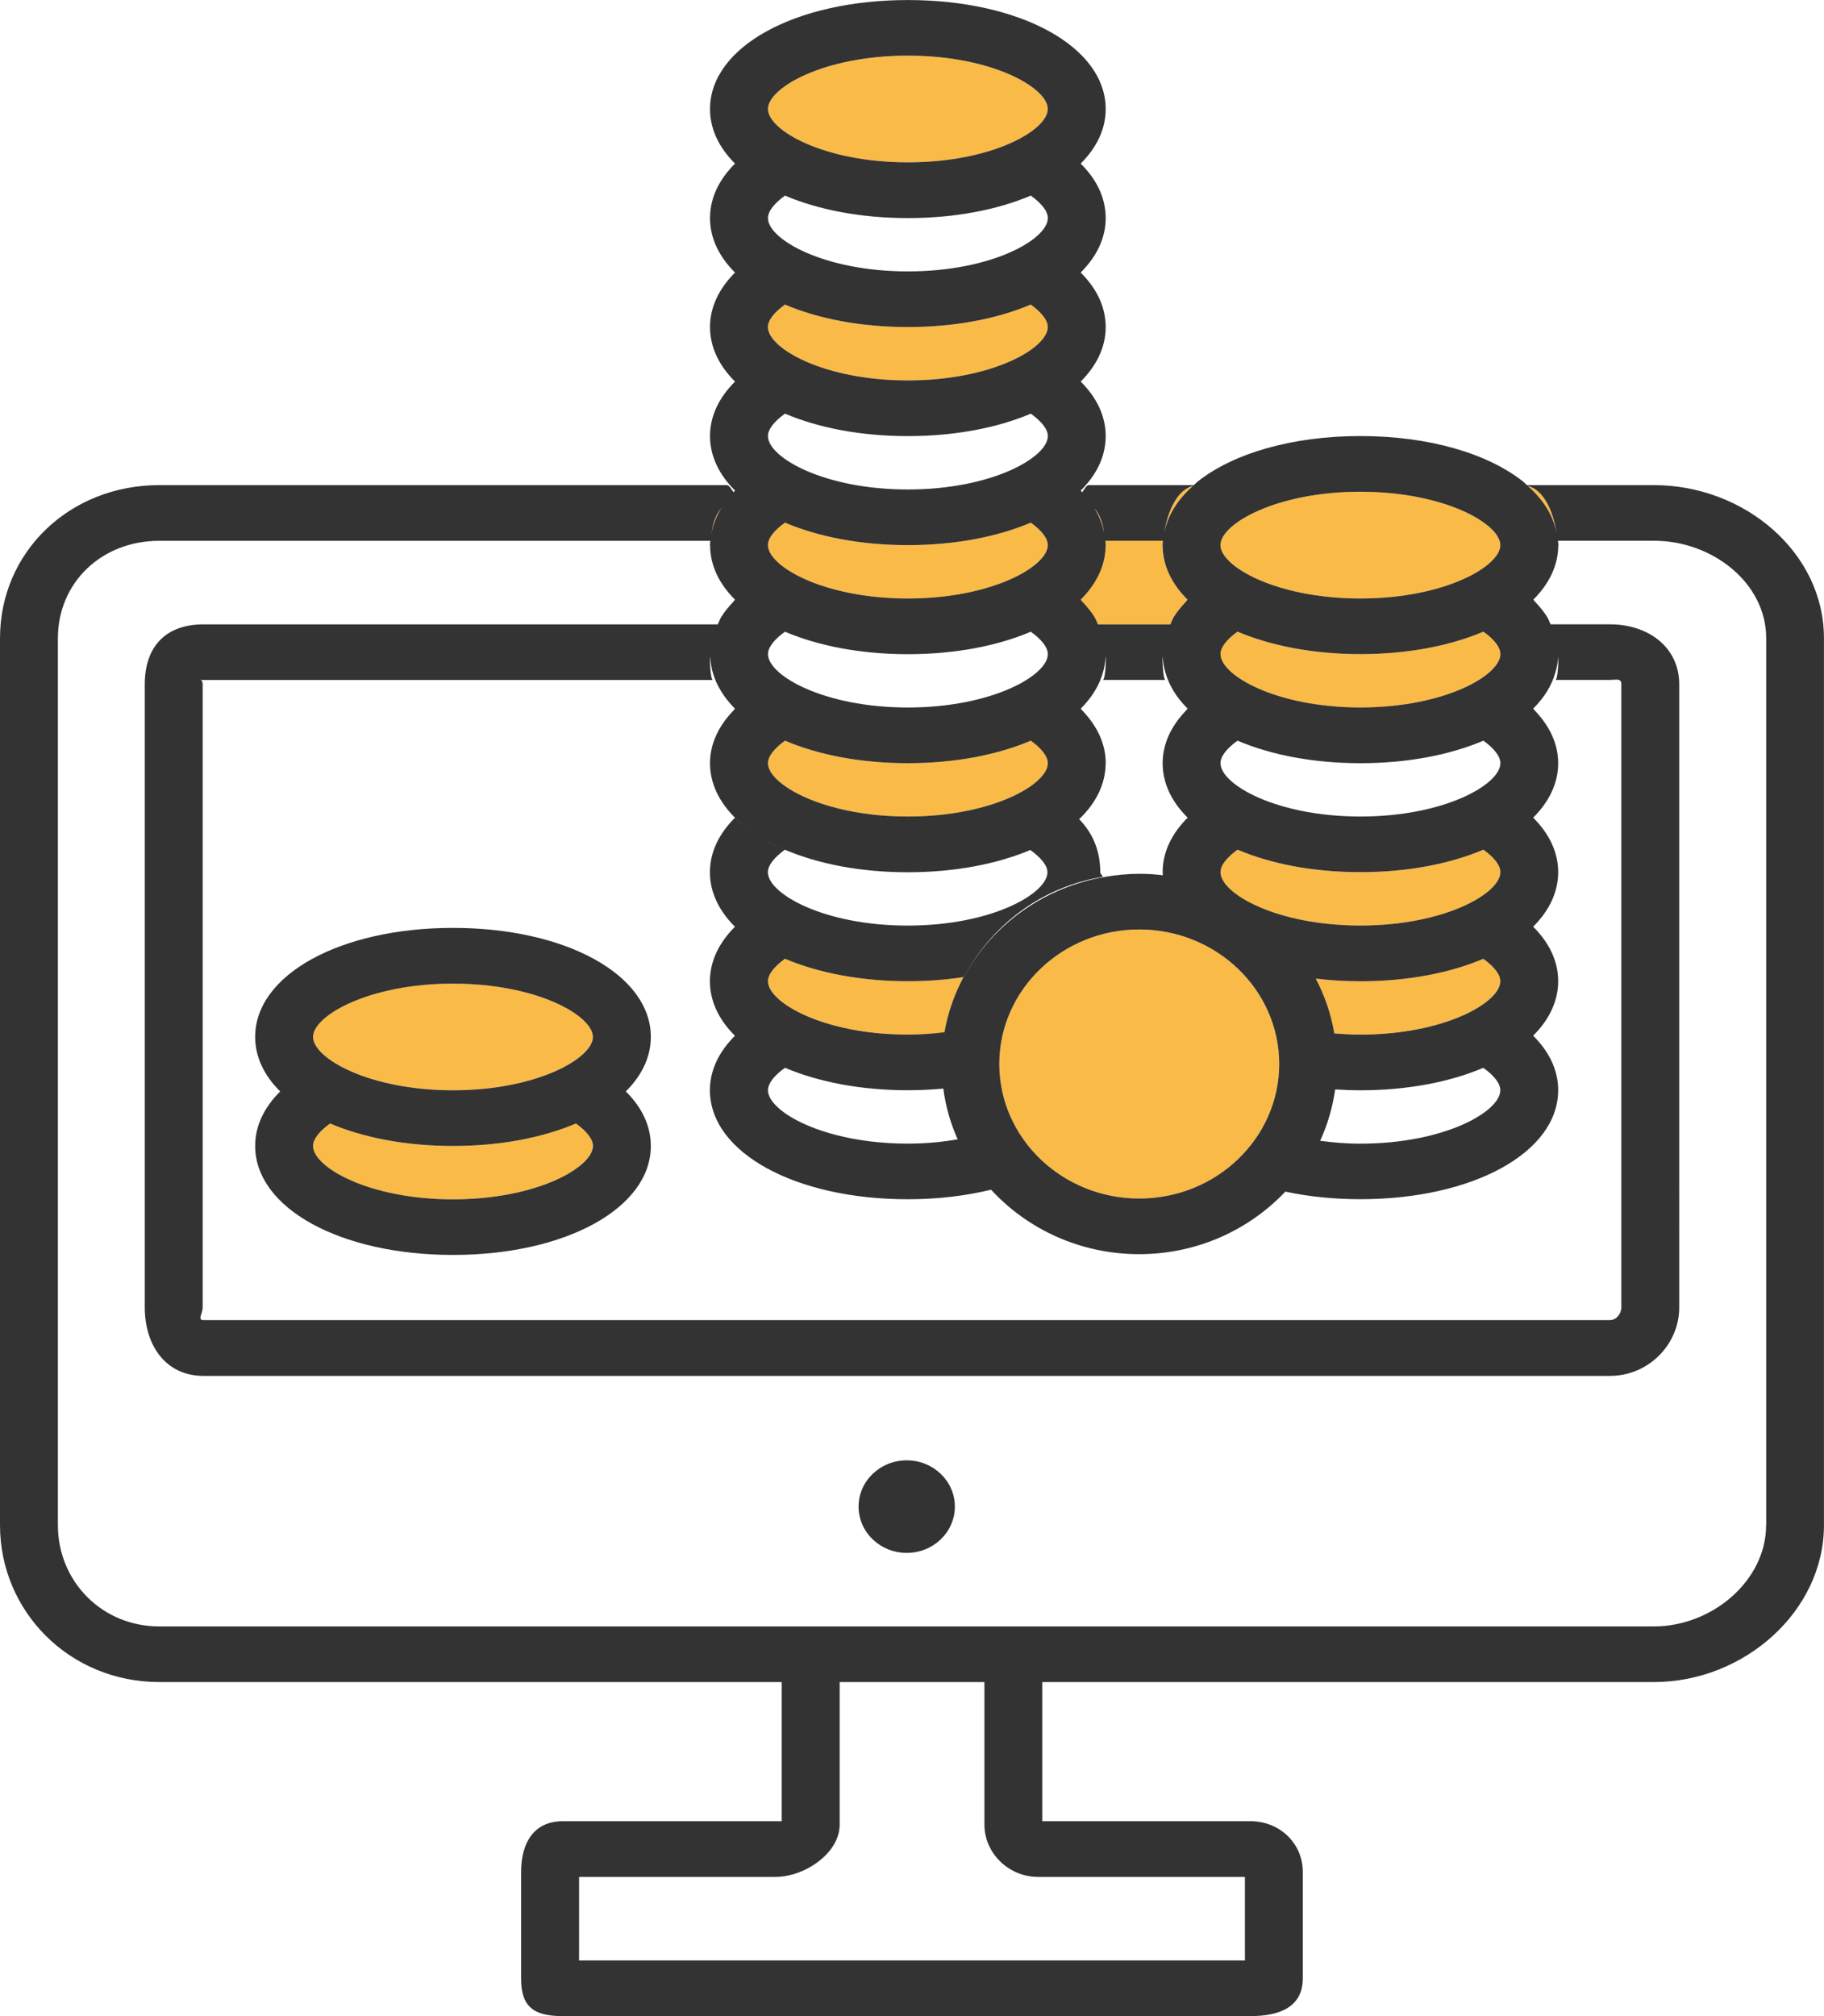 <?xml version="1.0" encoding="utf-8"?>
<!-- Generator: Adobe Illustrator 16.0.2, SVG Export Plug-In . SVG Version: 6.00 Build 0)  -->
<!DOCTYPE svg PUBLIC "-//W3C//DTD SVG 1.1//EN" "http://www.w3.org/Graphics/SVG/1.1/DTD/svg11.dtd">
<svg version="1.1" id="Layer_1" xmlns="http://www.w3.org/2000/svg" xmlns:xlink="http://www.w3.org/1999/xlink" x="0px" y="0px"
	 width="38px" height="42px" viewBox="288.127 20.06 38 42" enable-background="new 288.127 20.06 38 42" xml:space="preserve">
<g>
	<path fill="#F9BA48" d="M310.93,32.915c0.03,0.049,0.045,0.102,0.069,0.151h1.51c0.024-0.051,0.039-0.103,0.068-0.151
		c0.07-0.113,0.159-0.22,0.258-0.324c0.013-0.013,0.019-0.027,0.031-0.04c-0.327-0.326-0.514-0.706-0.519-1.12
		c0-0.005-0.002-0.011-0.002-0.016c0-0.03,0.005-0.06,0.008-0.09h-1.199c0.004,0.029,0.008,0.059,0.008,0.09
		c0,0.006-0.002,0.011-0.002,0.016c-0.005,0.414-0.191,0.793-0.52,1.12c0.013,0.013,0.02,0.027,0.031,0.04
		C310.772,32.695,310.86,32.802,310.93,32.915z"/>
	<path fill="#F9BA48" d="M310.925,30.643c0.104,0.169,0.174,0.348,0.207,0.535C311.098,30.922,311.028,30.771,310.925,30.643z"/>
	<path fill="#F9BA48" d="M312.382,31.166c0.066-0.364,0.274-0.696,0.6-0.982C312.663,30.257,312.455,30.69,312.382,31.166z"/>
	<path fill="#F9BA48" d="M308.946,42.225c0,1.545,1.309,2.803,2.916,2.803s2.915-1.257,2.915-2.803c0-1.545-1.308-2.803-2.915-2.802
		C310.254,39.423,308.946,40.68,308.946,42.225z"/>
	<path fill="#F9BA48" d="M304.481,40.033c-0.223,0.16-0.355,0.326-0.355,0.468c0,0.443,1.162,1.112,2.915,1.112
		c0.271,0,0.521-0.021,0.762-0.049c0.071-0.407,0.207-0.793,0.397-1.149c-0.366,0.056-0.752,0.086-1.158,0.086
		C306.056,40.501,305.175,40.328,304.481,40.033z"/>
	<path fill="#F9BA48" d="M316.468,39.342c1.753,0,2.916-0.669,2.916-1.112c0-0.142-0.132-0.308-0.354-0.468
		c-0.694,0.295-1.575,0.468-2.561,0.468s-1.866-0.173-2.561-0.468c-0.224,0.16-0.355,0.326-0.355,0.468
		C313.553,38.673,314.716,39.342,316.468,39.342z"/>
	<path fill="#F9BA48" d="M316.468,34.799c1.753,0,2.916-0.668,2.916-1.111c0-0.143-0.132-0.309-0.354-0.468
		c-0.694,0.294-1.575,0.468-2.561,0.468s-1.866-0.173-2.561-0.468c-0.224,0.159-0.355,0.325-0.355,0.468
		C313.553,34.13,314.716,34.799,316.468,34.799z"/>
	<path fill="#F9BA48" d="M316.468,32.528c1.753,0,2.916-0.668,2.916-1.112c0-0.443-1.163-1.112-2.916-1.112
		c-1.752,0-2.915,0.669-2.915,1.112S314.716,32.528,316.468,32.528z"/>
	<path fill="#F9BA48" d="M319.957,30.183c0.324,0.286,0.533,0.618,0.6,0.982C320.484,30.69,320.275,30.257,319.957,30.183z"/>
	<path fill="#F9BA48" d="M319.029,40.033c-0.693,0.294-1.574,0.468-2.561,0.468c-0.321,0-0.631-0.02-0.929-0.055
		c0.187,0.354,0.317,0.737,0.386,1.141c0.175,0.015,0.354,0.025,0.543,0.025c1.753,0,2.916-0.669,2.916-1.112
		C319.384,40.359,319.252,40.193,319.029,40.033z"/>
	<path fill="#F9BA48" d="M307.041,32.528c1.752,0,2.915-0.669,2.915-1.112c0-0.143-0.133-0.308-0.354-0.468
		c-0.694,0.294-1.575,0.468-2.561,0.468c-0.984,0-1.866-0.173-2.56-0.468c-0.224,0.159-0.355,0.325-0.355,0.468
		C304.125,31.858,305.288,32.528,307.041,32.528z"/>
	<path fill="#F9BA48" d="M302.949,31.178c0.032-0.187,0.104-0.366,0.207-0.535C303.053,30.771,302.983,30.922,302.949,31.178z"/>
	<path fill="#F9BA48" d="M297.564,40.55c-1.752,0-2.915,0.668-2.915,1.111c0,0.443,1.163,1.111,2.915,1.111
		c1.753,0,2.915-0.669,2.915-1.111C300.479,41.219,299.317,40.55,297.564,40.55z"/>
	<path fill="#F9BA48" d="M300.125,43.465c-0.694,0.295-1.574,0.468-2.561,0.468c-0.985,0-1.866-0.173-2.561-0.468
		c-0.223,0.16-0.355,0.326-0.355,0.468c0,0.442,1.163,1.112,2.915,1.112c1.753,0,2.915-0.669,2.915-1.112
		C300.479,43.79,300.347,43.624,300.125,43.465z"/>
	<path fill="#F9BA48" d="M307.041,35.959c-0.984,0-1.866-0.174-2.56-0.469c-0.223,0.16-0.355,0.326-0.355,0.469
		c0,0.442,1.163,1.111,2.915,1.111c1.753,0,2.916-0.669,2.916-1.111c0-0.143-0.134-0.309-0.355-0.469
		C308.907,35.785,308.026,35.959,307.041,35.959z"/>
	<path fill="#F9BA48" d="M307.041,27.985c1.753,0,2.916-0.669,2.916-1.112c0-0.143-0.134-0.308-0.355-0.468
		c-0.694,0.295-1.575,0.468-2.561,0.468c-0.984,0-1.866-0.173-2.56-0.468c-0.223,0.16-0.355,0.326-0.355,0.468
		C304.125,27.316,305.289,27.985,307.041,27.985z"/>
	<path fill="#F9BA48" d="M307.041,23.442c1.752,0,2.915-0.668,2.915-1.111s-1.162-1.112-2.915-1.112s-2.915,0.669-2.915,1.112
		S305.288,23.442,307.041,23.442z"/>
	<path fill="#333333" d="M322.585,30.166h-2.647c-0.026-0.023-0.048-0.048-0.076-0.071c-0.731-0.582-1.952-0.951-3.394-0.951
		c-1.44,0-2.661,0.369-3.393,0.951c-0.028,0.022-0.049,0.047-0.076,0.071h-2.192c-0.042,0-0.087,0.084-0.135,0.148
		c-0.011-0.011-0.019-0.023-0.03-0.034c0.062-0.06,0.115-0.122,0.166-0.185c0.228-0.286,0.354-0.606,0.354-0.951
		c0-0.419-0.188-0.805-0.521-1.135c0.332-0.331,0.521-0.716,0.521-1.135c0-0.42-0.188-0.806-0.521-1.136
		c0.332-0.331,0.521-0.716,0.521-1.135c0-0.42-0.188-0.806-0.521-1.135c0.332-0.331,0.521-0.716,0.521-1.136
		c0-1.295-1.771-2.271-4.121-2.271c-2.349,0-4.122,0.977-4.122,2.271c0,0.42,0.189,0.806,0.521,1.136
		c-0.332,0.33-0.521,0.715-0.521,1.135c0,0.419,0.189,0.806,0.521,1.135c-0.332,0.331-0.521,0.716-0.521,1.136
		c0,0.419,0.189,0.805,0.521,1.135c-0.332,0.331-0.521,0.716-0.521,1.135c0,0.344,0.128,0.665,0.355,0.951
		c0.05,0.063,0.105,0.125,0.166,0.185c-0.011,0.011-0.02,0.023-0.029,0.034c-0.051-0.064-0.096-0.148-0.138-0.148h-11.826
		c-1.871,0-3.32,1.393-3.32,3.191v18.475c0,1.799,1.449,3.269,3.32,3.269h12.741h0.224v2.899h-4.56
		c-0.615,0-0.869,0.466-0.869,1.058v2.214c0,0.591,0.254,0.788,0.869,0.788h14.327c0.615,0,1.09-0.196,1.09-0.788v-2.214
		c0-0.591-0.475-1.058-1.09-1.058h-4.338v-2.899h0.002h12.741c1.871,0,3.542-1.469,3.542-3.269V33.358
		C326.127,31.559,324.457,30.166,322.585,30.166z M320.556,31.166c-0.066-0.364-0.275-0.696-0.6-0.982
		C320.275,30.257,320.484,30.69,320.556,31.166z M316.468,30.304c1.753,0,2.916,0.669,2.916,1.112c0,0.443-1.163,1.112-2.916,1.112
		c-1.752,0-2.915-0.669-2.915-1.112S314.716,30.304,316.468,30.304z M313.909,33.219c0.694,0.294,1.575,0.468,2.561,0.468
		s1.866-0.173,2.561-0.468c0.223,0.159,0.354,0.325,0.354,0.468c0,0.443-1.163,1.111-2.916,1.111c-1.752,0-2.915-0.668-2.915-1.111
		C313.553,33.545,313.685,33.379,313.909,33.219z M313.909,35.49c0.694,0.295,1.575,0.469,2.561,0.469s1.866-0.174,2.561-0.469
		c0.223,0.16,0.354,0.326,0.354,0.469c0,0.442-1.163,1.111-2.916,1.111c-1.752,0-2.915-0.669-2.915-1.111
		C313.553,35.816,313.685,35.65,313.909,35.49z M313.909,37.761c0.694,0.295,1.575,0.468,2.561,0.468s1.866-0.173,2.561-0.468
		c0.223,0.16,0.354,0.326,0.354,0.468c0,0.443-1.163,1.112-2.916,1.112c-1.752,0-2.915-0.668-2.915-1.112
		C313.553,38.088,313.685,37.922,313.909,37.761z M316.468,41.613c-0.189,0-0.368-0.011-0.543-0.025
		c-0.068-0.404-0.199-0.788-0.386-1.141c0.298,0.035,0.607,0.055,0.929,0.055c0.986,0,1.867-0.173,2.561-0.468
		c0.224,0.16,0.355,0.326,0.355,0.468C319.384,40.944,318.221,41.613,316.468,41.613z M319.384,42.773
		c0,0.443-1.163,1.112-2.916,1.112c-0.3,0-0.576-0.025-0.838-0.06c0.154-0.335,0.26-0.695,0.313-1.07
		c0.172,0.011,0.347,0.018,0.525,0.018c0.986,0,1.867-0.173,2.561-0.468C319.252,42.464,319.384,42.63,319.384,42.773z
		 M314.777,42.225c0,1.545-1.308,2.803-2.915,2.803s-2.916-1.257-2.916-2.803c0-1.545,1.309-2.802,2.916-2.802
		C313.469,39.423,314.777,40.68,314.777,42.225z M312.982,30.183c-0.325,0.286-0.533,0.618-0.6,0.982
		C312.455,30.69,312.663,30.257,312.982,30.183z M311.132,31.178c-0.033-0.187-0.103-0.366-0.207-0.535
		C311.028,30.771,311.098,30.922,311.132,31.178z M311.161,31.432c0-0.005,0.002-0.01,0.002-0.016c0-0.031-0.004-0.061-0.008-0.09
		h1.199c-0.003,0.03-0.008,0.06-0.008,0.09c0,0.005,0.002,0.011,0.002,0.016c0.005,0.414,0.191,0.793,0.519,1.12
		c-0.013,0.013-0.019,0.027-0.031,0.04c-0.099,0.104-0.188,0.211-0.258,0.324c-0.029,0.049-0.044,0.101-0.068,0.151H311
		c-0.024-0.05-0.039-0.103-0.069-0.151c-0.07-0.113-0.158-0.22-0.258-0.324c-0.012-0.013-0.019-0.026-0.031-0.04
		C310.969,32.225,311.156,31.845,311.161,31.432z M310.641,37.095c0.327-0.325,0.513-0.704,0.52-1.117
		c0-0.006,0.002-0.012,0.002-0.019c0-0.404-0.179-0.775-0.488-1.098c-0.012-0.012-0.021-0.026-0.032-0.039
		c0.227-0.226,0.383-0.478,0.461-0.749c0.032-0.111,0.051-0.225,0.056-0.342c0.003,0.038,0.004,0.074,0.004,0.106
		c0,0.133-0.023,0.387-0.06,0.387h1.303c-0.036,0-0.059-0.254-0.059-0.387c0-0.032,0.001-0.068,0.004-0.106
		c0.004,0.117,0.022,0.231,0.055,0.342c0.078,0.271,0.235,0.523,0.462,0.749c-0.012,0.013-0.021,0.025-0.032,0.039
		c-0.31,0.322-0.488,0.693-0.488,1.098c0,0.42,0.188,0.805,0.521,1.135c-0.332,0.331-0.521,0.716-0.521,1.135c0,0,0,0,0,0.001
		c0,0.021,0.004,0.042,0.005,0.063c-0.161-0.019-0.324-0.03-0.49-0.03c-0.241,0-0.476,0.024-0.707,0.063l0,0
		c-1.254,0.209-2.31,0.966-2.901,2.003c-0.018,0.029-0.037,0.057-0.053,0.086H308.2c-0.19,0.356-0.326,0.742-0.397,1.149
		c-0.24,0.028-0.491,0.049-0.762,0.049c-1.753,0-2.915-0.669-2.915-1.112c0-0.142,0.133-0.308,0.355-0.468
		c0.694,0.294,1.575,0.468,2.561,0.468c0.406,0,0.792-0.03,1.158-0.086l0,0c0.017-0.03,0.036-0.057,0.054-0.086
		c0.589-1.037,1.591-1.793,2.845-2.003c0.001-0.03-0.05-0.06-0.05-0.09c0-0.001,0-0.004,0-0.005c0-0.409-0.127-0.784-0.441-1.108
		C310.617,37.113,310.631,37.105,310.641,37.095z M308.079,43.795c-0.316,0.054-0.66,0.089-1.038,0.089
		c-1.753,0-2.915-0.669-2.915-1.112c0-0.142,0.132-0.308,0.355-0.468c0.693,0.294,1.575,0.468,2.56,0.468
		c0.255,0,0.499-0.013,0.738-0.035C307.829,43.108,307.929,43.464,308.079,43.795z M307.042,34.799
		c-1.752,0-2.915-0.668-2.915-1.111c-0.001-0.143,0.131-0.309,0.354-0.468c0.693,0.294,1.575,0.468,2.56,0.468
		c0.986,0,1.867-0.173,2.561-0.468c0.223,0.16,0.355,0.325,0.355,0.468C309.957,34.13,308.793,34.799,307.042,34.799z
		 M309.957,35.959c0,0.442-1.163,1.111-2.916,1.111c-1.752,0-2.915-0.669-2.915-1.111c0-0.143,0.133-0.309,0.355-0.469
		c0.693,0.295,1.575,0.469,2.56,0.469c0.985,0,1.866-0.174,2.561-0.469C309.823,35.65,309.957,35.816,309.957,35.959z
		 M304.481,28.677c0.693,0.295,1.575,0.468,2.56,0.468c0.985,0,1.866-0.173,2.561-0.468c0.222,0.16,0.355,0.325,0.355,0.468
		c0,0.442-1.163,1.112-2.916,1.112c-1.752,0-2.915-0.669-2.915-1.112C304.125,29.003,304.258,28.837,304.481,28.677z
		 M304.125,26.873c0-0.142,0.133-0.308,0.355-0.468c0.693,0.295,1.575,0.468,2.56,0.468c0.985,0,1.866-0.173,2.561-0.468
		c0.222,0.16,0.355,0.326,0.355,0.468c0,0.442-1.163,1.112-2.916,1.112C305.289,27.985,304.125,27.316,304.125,26.873z
		 M307.041,25.714c-1.752,0-2.915-0.669-2.915-1.111c0-0.143,0.133-0.309,0.355-0.468c0.693,0.294,1.575,0.468,2.56,0.468
		c0.985,0,1.866-0.174,2.561-0.468c0.222,0.16,0.355,0.325,0.355,0.468C309.957,25.044,308.793,25.714,307.041,25.714z
		 M307.041,21.219c1.753,0,2.915,0.669,2.915,1.112s-1.163,1.111-2.915,1.111c-1.753,0-2.915-0.669-2.915-1.111
		S305.288,21.219,307.041,21.219z M304.481,30.948c0.693,0.294,1.575,0.468,2.56,0.468c0.985,0,1.866-0.173,2.561-0.468
		c0.222,0.16,0.354,0.325,0.354,0.468c0,0.442-1.163,1.112-2.915,1.112c-1.753,0-2.915-0.669-2.915-1.112
		C304.125,31.273,304.257,31.107,304.481,30.948z M304.48,37.762c0.694,0.295,1.574,0.469,2.561,0.469
		c0.98,0,1.857-0.172,2.551-0.464c0.22,0.159,0.357,0.323,0.357,0.464c0,0.442-1.159,1.111-2.912,1.111s-2.913-0.668-2.913-1.111
		c0-0.143,0.133-0.309,0.354-0.469c-0.424-0.18-0.776-0.406-1.04-0.667c-0.331,0.331-0.521,0.716-0.521,1.135
		c0,0.42,0.189,0.805,0.521,1.136c-0.331,0.331-0.521,0.716-0.521,1.135c0,0.42,0.189,0.806,0.521,1.136
		c-0.331,0.331-0.521,0.715-0.521,1.135c0,1.295,1.771,2.271,4.122,2.271c0.628,0,1.213-0.072,1.736-0.199
		c0.755,0.821,1.856,1.343,3.084,1.343c1.207,0,2.291-0.505,3.046-1.303c0.478,0.102,1.002,0.158,1.561,0.158
		c2.351,0,4.123-0.976,4.123-2.271c0-0.42-0.189-0.805-0.521-1.135c0.331-0.331,0.521-0.716,0.521-1.136
		c0-0.419-0.189-0.804-0.521-1.135c0.331-0.331,0.521-0.715,0.521-1.136c0-0.419-0.189-0.805-0.521-1.135
		c0.331-0.331,0.521-0.715,0.521-1.135c0-0.404-0.179-0.775-0.488-1.098c-0.013-0.012-0.021-0.026-0.032-0.039
		c0.227-0.226,0.384-0.478,0.461-0.749c0.034-0.111,0.054-0.225,0.058-0.342c0.002,0.038,0.003,0.074,0.003,0.106
		c0,0.133-0.022,0.387-0.059,0.387h1.133c0.138,0,0.24-0.04,0.24,0.091v12.979c0,0.131-0.103,0.267-0.239,0.267h-29.298
		c-0.136,0-0.019-0.136-0.019-0.267V34.316c0-0.131-0.117-0.091,0.019-0.091h10.61c-0.036,0-0.06-0.254-0.06-0.387
		c0-0.032,0.001-0.068,0.004-0.106c0.005,0.117,0.023,0.231,0.056,0.342c0.078,0.271,0.235,0.523,0.461,0.749
		c-0.012,0.013-0.021,0.025-0.032,0.039c-0.31,0.322-0.488,0.694-0.488,1.098c0,0.42,0.189,0.805,0.521,1.135
		C303.702,37.356,304.055,37.582,304.48,37.762z M303.156,30.643c-0.104,0.169-0.175,0.348-0.207,0.535
		C302.983,30.922,303.053,30.771,303.156,30.643z M314.063,59.16v1.74h-13.872v-1.74h4.088c0.616,0,1.341-0.496,1.341-1.088v-2.971
		h3.016v2.971c0,0.592,0.503,1.088,1.119,1.088H314.063z M324.921,51.833c0,1.16-1.13,2.109-2.336,2.109h-31.138
		c-1.206,0-2.114-0.949-2.114-2.109V33.358c0-1.16,0.908-2.032,2.114-2.032h11.479c-0.003,0.03-0.008,0.06-0.008,0.09
		c0,0.005,0.003,0.011,0.003,0.016c0.004,0.414,0.19,0.793,0.518,1.12c-0.012,0.013-0.02,0.027-0.03,0.04
		c-0.1,0.104-0.188,0.211-0.258,0.324c-0.03,0.049-0.045,0.101-0.07,0.151h-10.713c-0.804,0-1.225,0.478-1.225,1.25v12.979
		c0,0.773,0.421,1.427,1.225,1.427h29.298c0.804,0,1.445-0.654,1.445-1.427V34.316c0-0.772-0.642-1.25-1.445-1.25h-1.236
		c-0.024-0.05-0.039-0.103-0.069-0.151c-0.07-0.113-0.159-0.22-0.258-0.324c-0.013-0.013-0.019-0.026-0.031-0.04
		c0.327-0.326,0.514-0.706,0.519-1.12c0-0.005,0.002-0.011,0.002-0.016c0-0.031-0.004-0.061-0.008-0.09h2.002
		c1.207,0,2.336,0.872,2.336,2.032V51.833z"/>
	<path fill="#333333" d="M308.2,40.415L308.2,40.415c0.017-0.03,0.036-0.057,0.054-0.086
		C308.236,40.358,308.216,40.385,308.2,40.415L308.2,40.415z"/>
	<ellipse fill="#333333" cx="307.017" cy="51.446" rx="1.003" ry="0.964"/>
	<path fill="#333333" d="M297.564,39.39c-2.35,0-4.121,0.977-4.121,2.271c0,0.42,0.188,0.805,0.521,1.136
		c-0.332,0.331-0.521,0.715-0.521,1.135c0,1.295,1.772,2.271,4.121,2.271c2.35,0,4.122-0.977,4.122-2.271
		c0-0.42-0.188-0.805-0.521-1.135c0.332-0.331,0.521-0.716,0.521-1.136C301.686,40.366,299.914,39.39,297.564,39.39z
		 M297.564,45.045c-1.752,0-2.915-0.669-2.915-1.112c0-0.143,0.133-0.309,0.355-0.468c0.694,0.295,1.575,0.468,2.561,0.468
		c0.986,0,1.866-0.173,2.561-0.468c0.222,0.16,0.354,0.326,0.354,0.468C300.479,44.375,299.317,45.045,297.564,45.045z
		 M297.564,42.773c-1.752,0-2.915-0.668-2.915-1.111c0-0.443,1.163-1.111,2.915-1.111c1.753,0,2.915,0.668,2.915,1.111
		C300.479,42.104,299.317,42.773,297.564,42.773z"/>
</g>
</svg>
